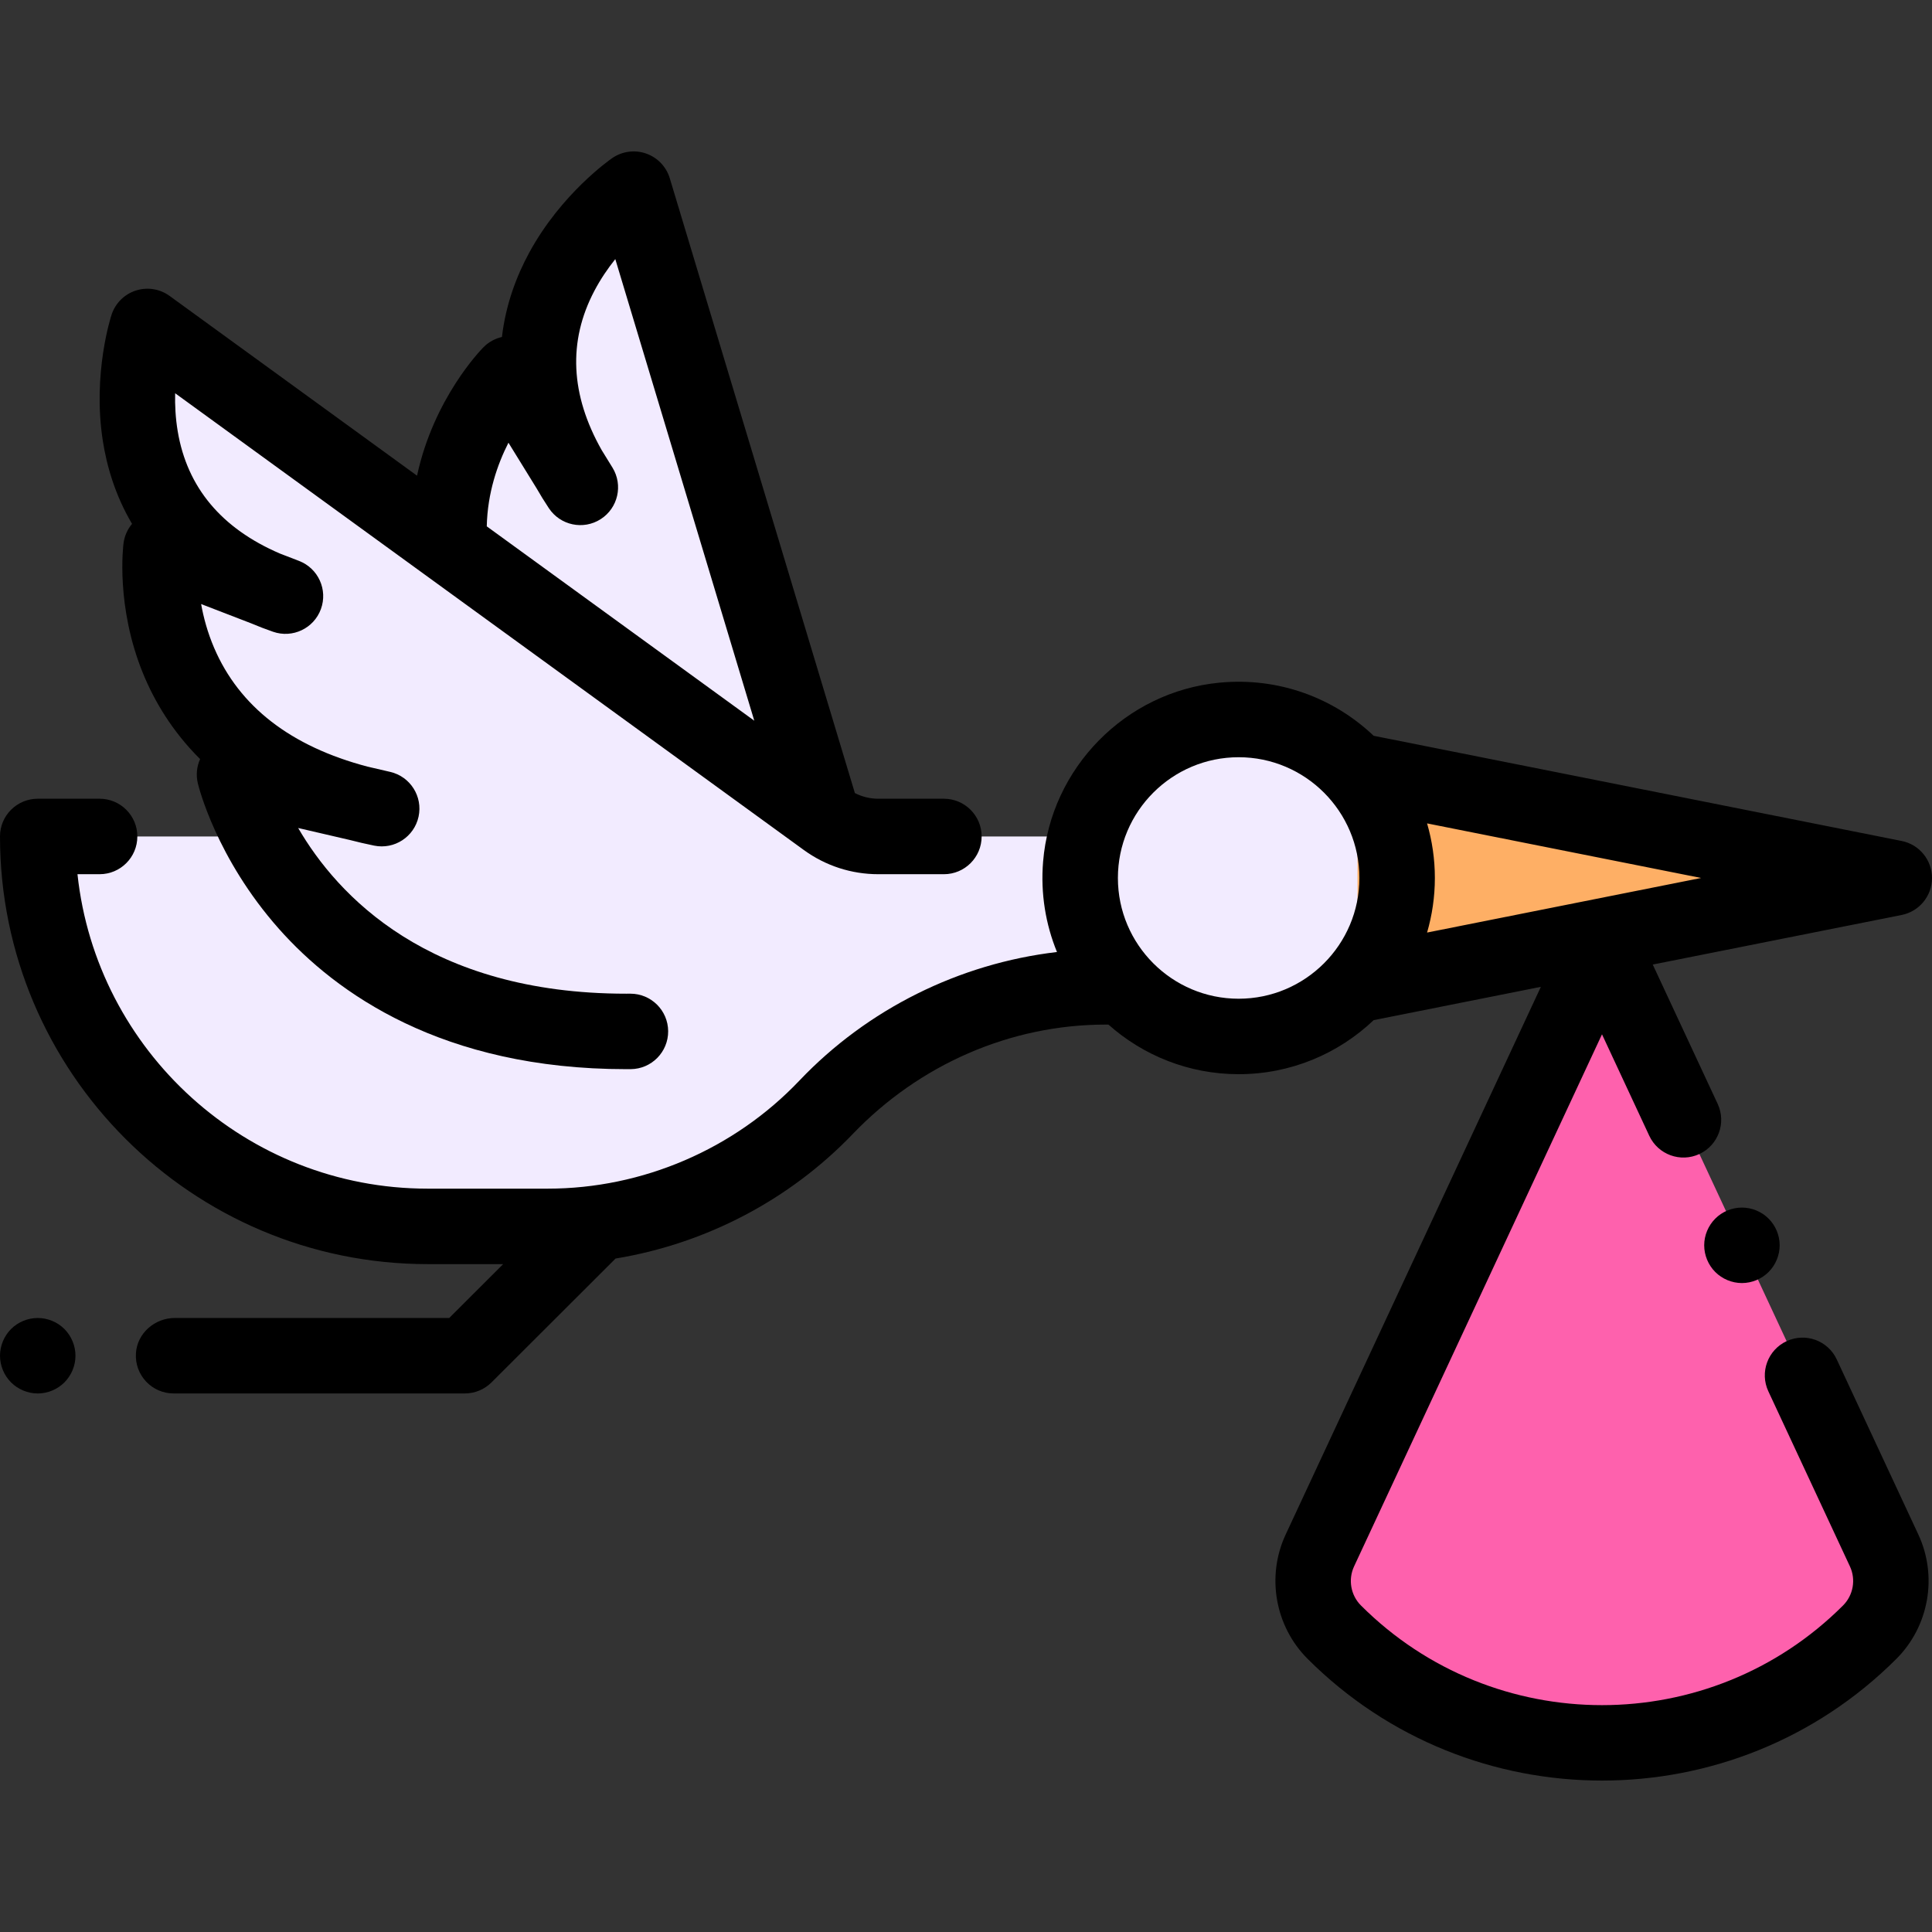 <?xml version="1.0" encoding="iso-8859-1"?>
<!-- Generator: Adobe Illustrator 19.0.0, SVG Export Plug-In . SVG Version: 6.00 Build 0)  -->
<svg version="1.1" id="Capa_1" xmlns="http://www.w3.org/2000/svg" xmlns:xlink="http://www.w3.org/1999/xlink" x="0px" y="0px"
	 viewBox="0 0 512.001 512.001" style="enable-background:new 0 0 512.001 512.001;" xml:space="preserve">
<rect x="0" y="0" width="512.001" height="512.001" fill="#333333" stroke="none"/>
<g>
	<path style="fill:#F2EBFF;" d="M290.001,221.673h-280l0,0c0,57.069,46.264,103.333,103.333,103.333h31.815
		c27.956,0,54.688-11.474,73.945-31.74l0,0c19.258-20.266,45.989-31.74,73.945-31.74h3.791L290.001,221.673z"/>
	<path style="fill:#F2EBFF;" d="M218.027,216.531L167.924,50.129c0,0-45.749,31.425-14.128,79.031
		c-18.568-30.1-18.568-30.1-18.568-30.1s-18.042,18.14-16.102,45.5L218.027,216.531z"/>
	<path style="fill:#F2EBFF;" d="M167.071,273.336c-88.574,0.588-104.916-68.084-104.916-68.084s0,0,38.998,9.048
		c-65.918-13.437-58.497-69.045-58.497-69.045s0,0,32.998,12.724C21.67,139.218,39.071,86.514,39.071,86.514l186.034,135.159h25.042
		L167.071,273.336z"/>
	<circle style="fill:#F2EBFF;" cx="328.251" cy="232.671" r="42"/>
</g>
<polygon style="fill:#FEAF65;" points="359.755,204.34 502.001,232.673 359.755,261.006 "/>
<path style="fill:#FE61AD;" d="M424.547,250.431l-74.772,160.47c-3.4,7.297-1.875,15.941,3.818,21.633l0,0
	c39.187,39.187,102.723,39.187,141.91,0l0,0c5.692-5.692,7.218-14.336,3.818-21.633L424.547,250.431z"/>
<path d="M34.994,138.827c-1.205,1.437-1.997,3.202-2.251,5.105c-0.09,0.676-2.124,16.752,5.188,34.598
	c2.925,7.138,7.605,15.178,15.096,22.636c-0.887,1.98-1.119,4.227-0.602,6.401c0.19,0.801,4.858,19.825,21.489,38.582
	c15.082,17.009,43.26,37.191,92.041,37.191c0.391,0,0.788-0.002,1.181-0.004c5.522-0.037,9.97-4.544,9.934-10.066
	c-0.037-5.5-4.507-9.934-9.999-9.934c-0.022,0-0.045,0-0.067,0c-0.357,0.003-0.702,0.004-1.057,0.004
	c-52.364,0-76.513-26.004-86.929-43.91l13.659,3.169c2.086,0.543,4.243,1.044,6.478,1.499c5.359,1.095,10.604-2.324,11.768-7.669
	c1.165-5.345-2.182-10.634-7.511-11.87l-6.012-1.395c-20.329-5.35-33.992-15.923-40.655-31.482
	c-1.745-4.076-2.808-8.057-3.443-11.604l13.251,5.11c1.854,0.787,3.791,1.533,5.817,2.237c5.161,1.792,10.795-0.882,12.673-6.005
	c1.878-5.125-0.7-10.808-5.792-12.771l-5.061-1.951c-15.487-6.649-24.592-17.525-27.089-32.385c-0.595-3.544-0.761-6.977-0.685-10.1
	l165.695,120.383c0.002,0.002,0.004,0.003,0.006,0.005l0.897,0.652c5.784,4.201,12.619,6.422,19.768,6.422h17.364
	c5.522,0,10-4.477,10-10s-4.478-10-10-10h-17.364c-2.192,0-4.312-0.517-6.229-1.506L177.5,47.246
	c-0.92-3.058-3.245-5.491-6.257-6.551c-3.012-1.059-6.348-0.617-8.98,1.191c-0.548,0.376-13.519,9.399-22.051,25.14
	c-3.287,6.063-6.175,13.579-7.192,22.28c-1.829,0.415-3.528,1.34-4.882,2.702c-0.677,0.68-13.189,13.501-17.618,34.054
	L44.948,78.424c-2.583-1.876-5.907-2.407-8.945-1.428c-3.039,0.979-5.428,3.351-6.429,6.383c-0.208,0.631-5.072,15.664-2.339,33.359
	C28.288,123.553,30.538,131.285,34.994,138.827z M134.745,117.324l7.443,12.066c1,1.749,2.091,3.516,3.277,5.303
	c3.021,4.546,9.125,5.832,13.723,2.889c4.596-2.942,5.983-9.027,3.118-13.672l-2.848-4.615c-8.304-14.667-8.971-28.835-1.964-42.176
	c1.671-3.182,3.617-6.015,5.567-8.455l36.834,122.334l-70.897-51.509C129.191,130.606,131.849,123.012,134.745,117.324z"/>
<path d="M10.001,349.283c-2.63,0-5.21,1.06-7.07,2.92c-1.86,1.87-2.93,4.44-2.93,7.08c0,2.63,1.069,5.2,2.93,7.07
	c1.86,1.859,4.44,2.93,7.07,2.93s5.21-1.07,7.069-2.93c1.86-1.87,2.931-4.44,2.931-7.07c0-2.64-1.07-5.21-2.931-7.08
	C15.211,350.342,12.631,349.283,10.001,349.283z"/>
<path d="M454.561,322.953c-1.859,1.86-2.93,4.43-2.93,7.06c0,2.641,1.07,5.21,2.93,7.08c1.86,1.86,4.44,2.931,7.07,2.931
	s5.21-1.07,7.07-2.931c1.869-1.87,2.93-4.449,2.93-7.08c0-2.619-1.061-5.199-2.93-7.06c-1.86-1.87-4.44-2.93-7.07-2.93
	S456.421,321.083,454.561,322.953z"/>
<path d="M486.759,360.265c-2.332-5.006-8.28-7.176-13.288-4.841c-5.006,2.333-7.173,8.282-4.841,13.288l21.626,46.412
	c1.618,3.474,0.886,7.628-1.824,10.338c-35.226,35.227-92.541,35.227-127.769,0.001c-2.71-2.711-3.442-6.865-1.824-10.339
	l65.709-141.018l12.524,26.88c2.333,5.006,8.282,7.175,13.288,4.841c5.006-2.333,7.173-8.282,4.841-13.288l-17.204-36.922
	l65.957-13.138c4.679-0.932,8.047-5.038,8.047-9.807s-3.369-8.875-8.047-9.807l-139.916-27.869
	c-10.471-9.95-25.058-15.608-40.921-14.075c-24.822,2.399-44.636,22.55-46.684,47.404c-0.702,8.523,0.685,16.656,3.676,23.969
	c-25.851,3.038-50.207,15.08-68.266,34.084c-17.287,18.193-41.598,28.628-66.696,28.628h-31.814
	c-48.087,0-87.797-36.553-92.801-83.333h5.864c5.523,0,10-4.477,10-10l0,0c0-5.523-4.477-10-10-10H10c-5.508,0-9.998,4.459-10,9.967
	c-0.018,62.507,50.83,113.366,113.333,113.366h20.011l-14.295,14.272H46.344c-5.326,0-9.977,4.019-10.321,9.334
	c-0.378,5.824,4.235,10.666,9.978,10.666h77.187c2.649,0,5.19-1.051,7.065-2.923l32.878-32.827
	c23.796-3.906,46.031-15.454,62.868-33.012c17.573-18.326,41.651-28.99,67.041-28.99h0.707c9.188,8.17,21.276,13.146,34.509,13.146
	c13.856,0,26.453-5.458,35.783-14.323l44.308-8.826l-67.636,145.153c-5.154,11.063-2.819,24.296,5.811,32.928
	c21.513,21.512,49.77,32.268,78.026,32.268c28.258,0,56.516-10.756,78.027-32.269c8.63-8.631,10.965-21.863,5.811-32.927
	L486.759,360.265z M378.192,247.137c1.333-4.595,2.063-9.445,2.063-14.464s-0.729-9.869-2.063-14.464l72.617,14.464L378.192,247.137
	z M296.255,232.673c0-17.645,14.355-32,32-32s32,14.355,32,32s-14.355,32-32,32S296.255,250.318,296.255,232.673z"/>
<g>
</g>
<g>
</g>
<g>
</g>
<g>
</g>
<g>
</g>
<g>
</g>
<g>
</g>
<g>
</g>
<g>
</g>
<g>
</g>
<g>
</g>
<g>
</g>
<g>
</g>
<g>
</g>
<g>
</g>
</svg>
